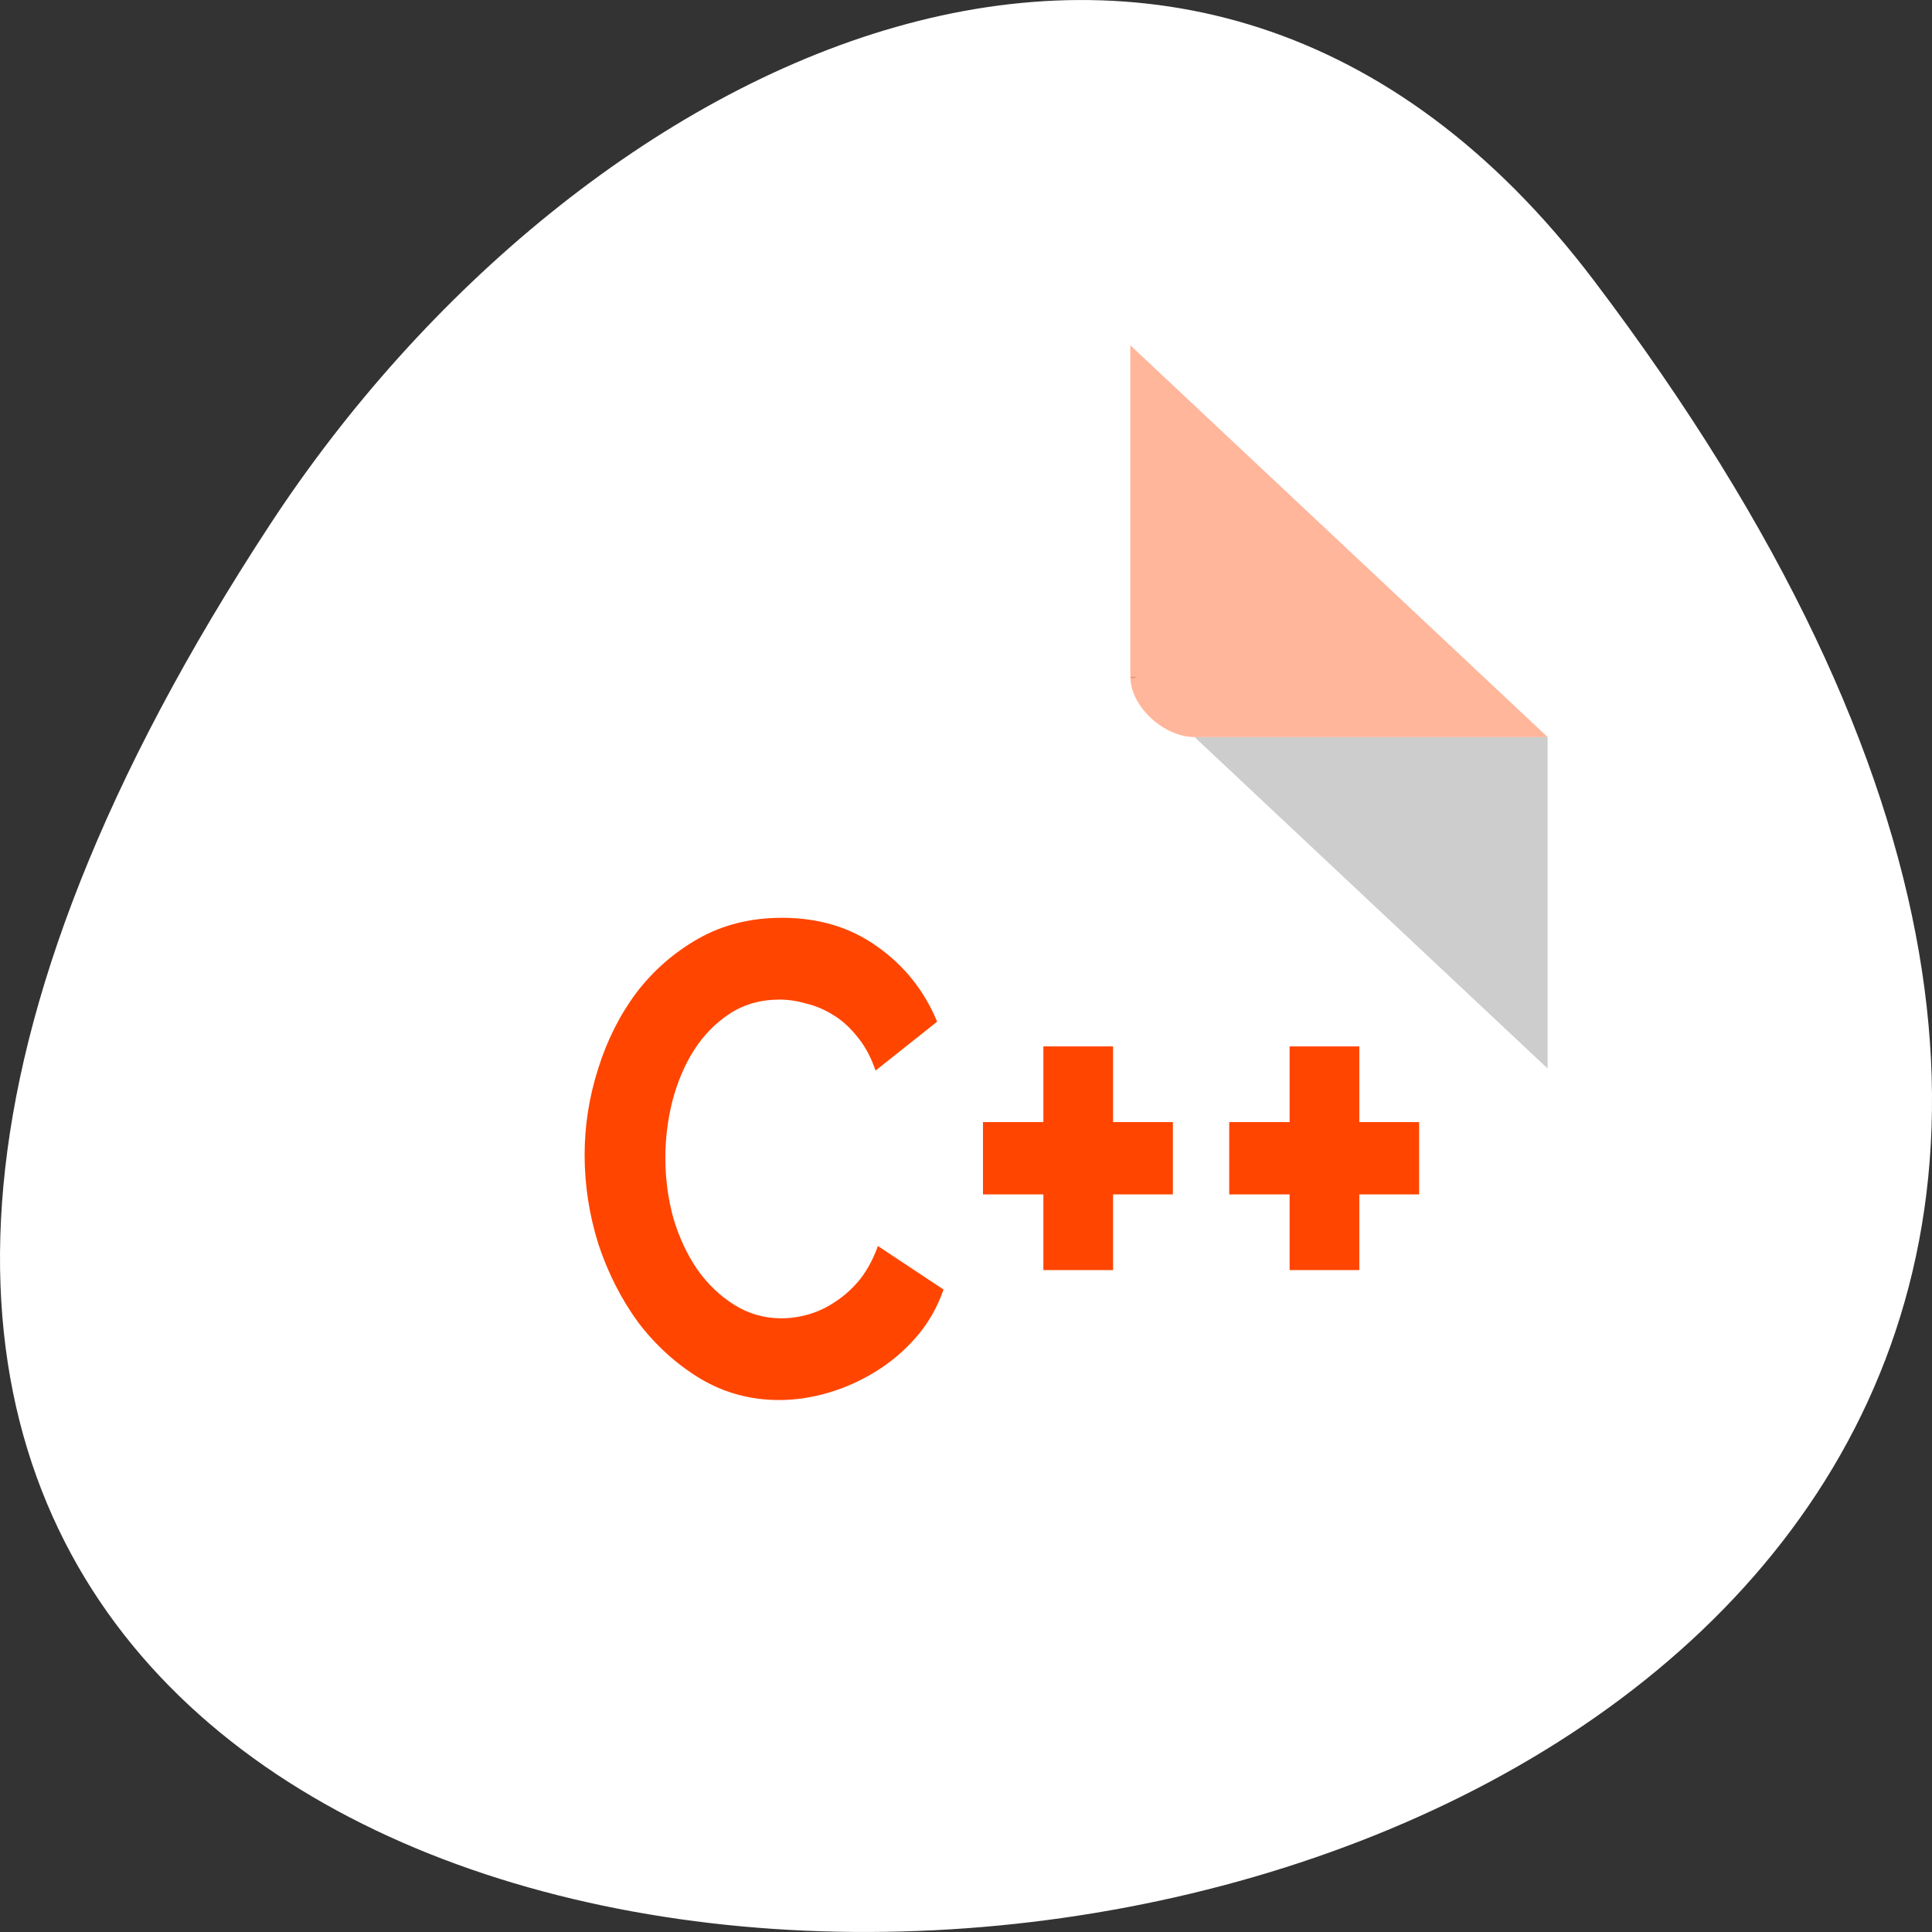 <svg xmlns="http://www.w3.org/2000/svg" viewBox="0 0 256 256"><rect x="0" y="0" width="256" height="256" fill="#333333" stroke="none"/><g transform="translate(0 -796.36)"><path d="m 211.17 833.49 c 201.82 266.38 -353.59 304.22 -175.35 32.31 40.634 -61.991 121.89 -102.86 175.35 -32.31 z" style="fill:#fff;color:#000"/><g transform="matrix(4.253 0 0 3.993 26.44 838.12)"><path d="M 29,12 29.062,12.062 29.219,12 29,12 Z m 2,2 11,11 0,-11 -11,0 z" style="fill-opacity:0.196"/><g style="fill:#ff4500"><path d="m 29 1 l 13 13 h -11 c -0.971 0 -2 -1.029 -2 -2 v -11" style="fill-opacity:0.392"/><g transform="matrix(1.004 0 0 1.233 -15.476 -0.209)"><path d="m 27.364 22.77 c 0 -0.781 0.138 -1.55 0.415 -2.307 0.276 -0.769 0.673 -1.454 1.189 -2.055 0.529 -0.601 1.171 -1.087 1.928 -1.46 0.757 -0.372 1.622 -0.559 2.595 -0.559 1.141 0 2.127 0.258 2.956 0.775 0.841 0.517 1.46 1.189 1.856 2.02 l -1.91 1.316 c -0.144 -0.36 -0.33 -0.661 -0.559 -0.901 -0.228 -0.252 -0.481 -0.451 -0.757 -0.595 -0.264 -0.144 -0.541 -0.246 -0.829 -0.306 -0.288 -0.072 -0.565 -0.108 -0.829 -0.108 -0.589 0 -1.105 0.126 -1.55 0.378 -0.445 0.252 -0.817 0.583 -1.117 0.991 -0.288 0.396 -0.511 0.853 -0.667 1.37 -0.144 0.505 -0.216 1.01 -0.216 1.514 0 0.565 0.084 1.111 0.252 1.64 0.18 0.517 0.427 0.973 0.739 1.37 0.324 0.396 0.709 0.715 1.153 0.955 0.445 0.24 0.931 0.36 1.46 0.36 0.276 0 0.559 -0.036 0.847 -0.108 0.288 -0.072 0.565 -0.186 0.829 -0.342 0.276 -0.156 0.529 -0.354 0.757 -0.595 0.228 -0.252 0.415 -0.553 0.559 -0.901 l 2.037 1.171 c -0.192 0.481 -0.475 0.907 -0.847 1.28 -0.36 0.36 -0.775 0.667 -1.243 0.919 -0.469 0.252 -0.961 0.445 -1.478 0.577 -0.517 0.132 -1.027 0.198 -1.532 0.198 -0.889 0 -1.706 -0.192 -2.451 -0.577 -0.734 -0.386 -1.37 -0.885 -1.911 -1.497 -0.529 -0.625 -0.943 -1.328 -1.244 -2.109 -0.288 -0.793 -0.432 -1.598 -0.432 -2.415"/><path d="m 45.619 21.887 v 1.946 h -1.856 v 2.037 h -2.163 v -2.037 h -1.874 v -1.946 h 1.874 v -2.037 h 2.163 v 2.037 h 1.856"/><path d="m 53.26 21.887 v 1.946 h -1.856 v 2.037 h -2.163 v -2.037 h -1.874 v -1.946 h 1.874 v -2.037 h 2.163 v 2.037 h 1.856"/></g></g></g></g></svg>